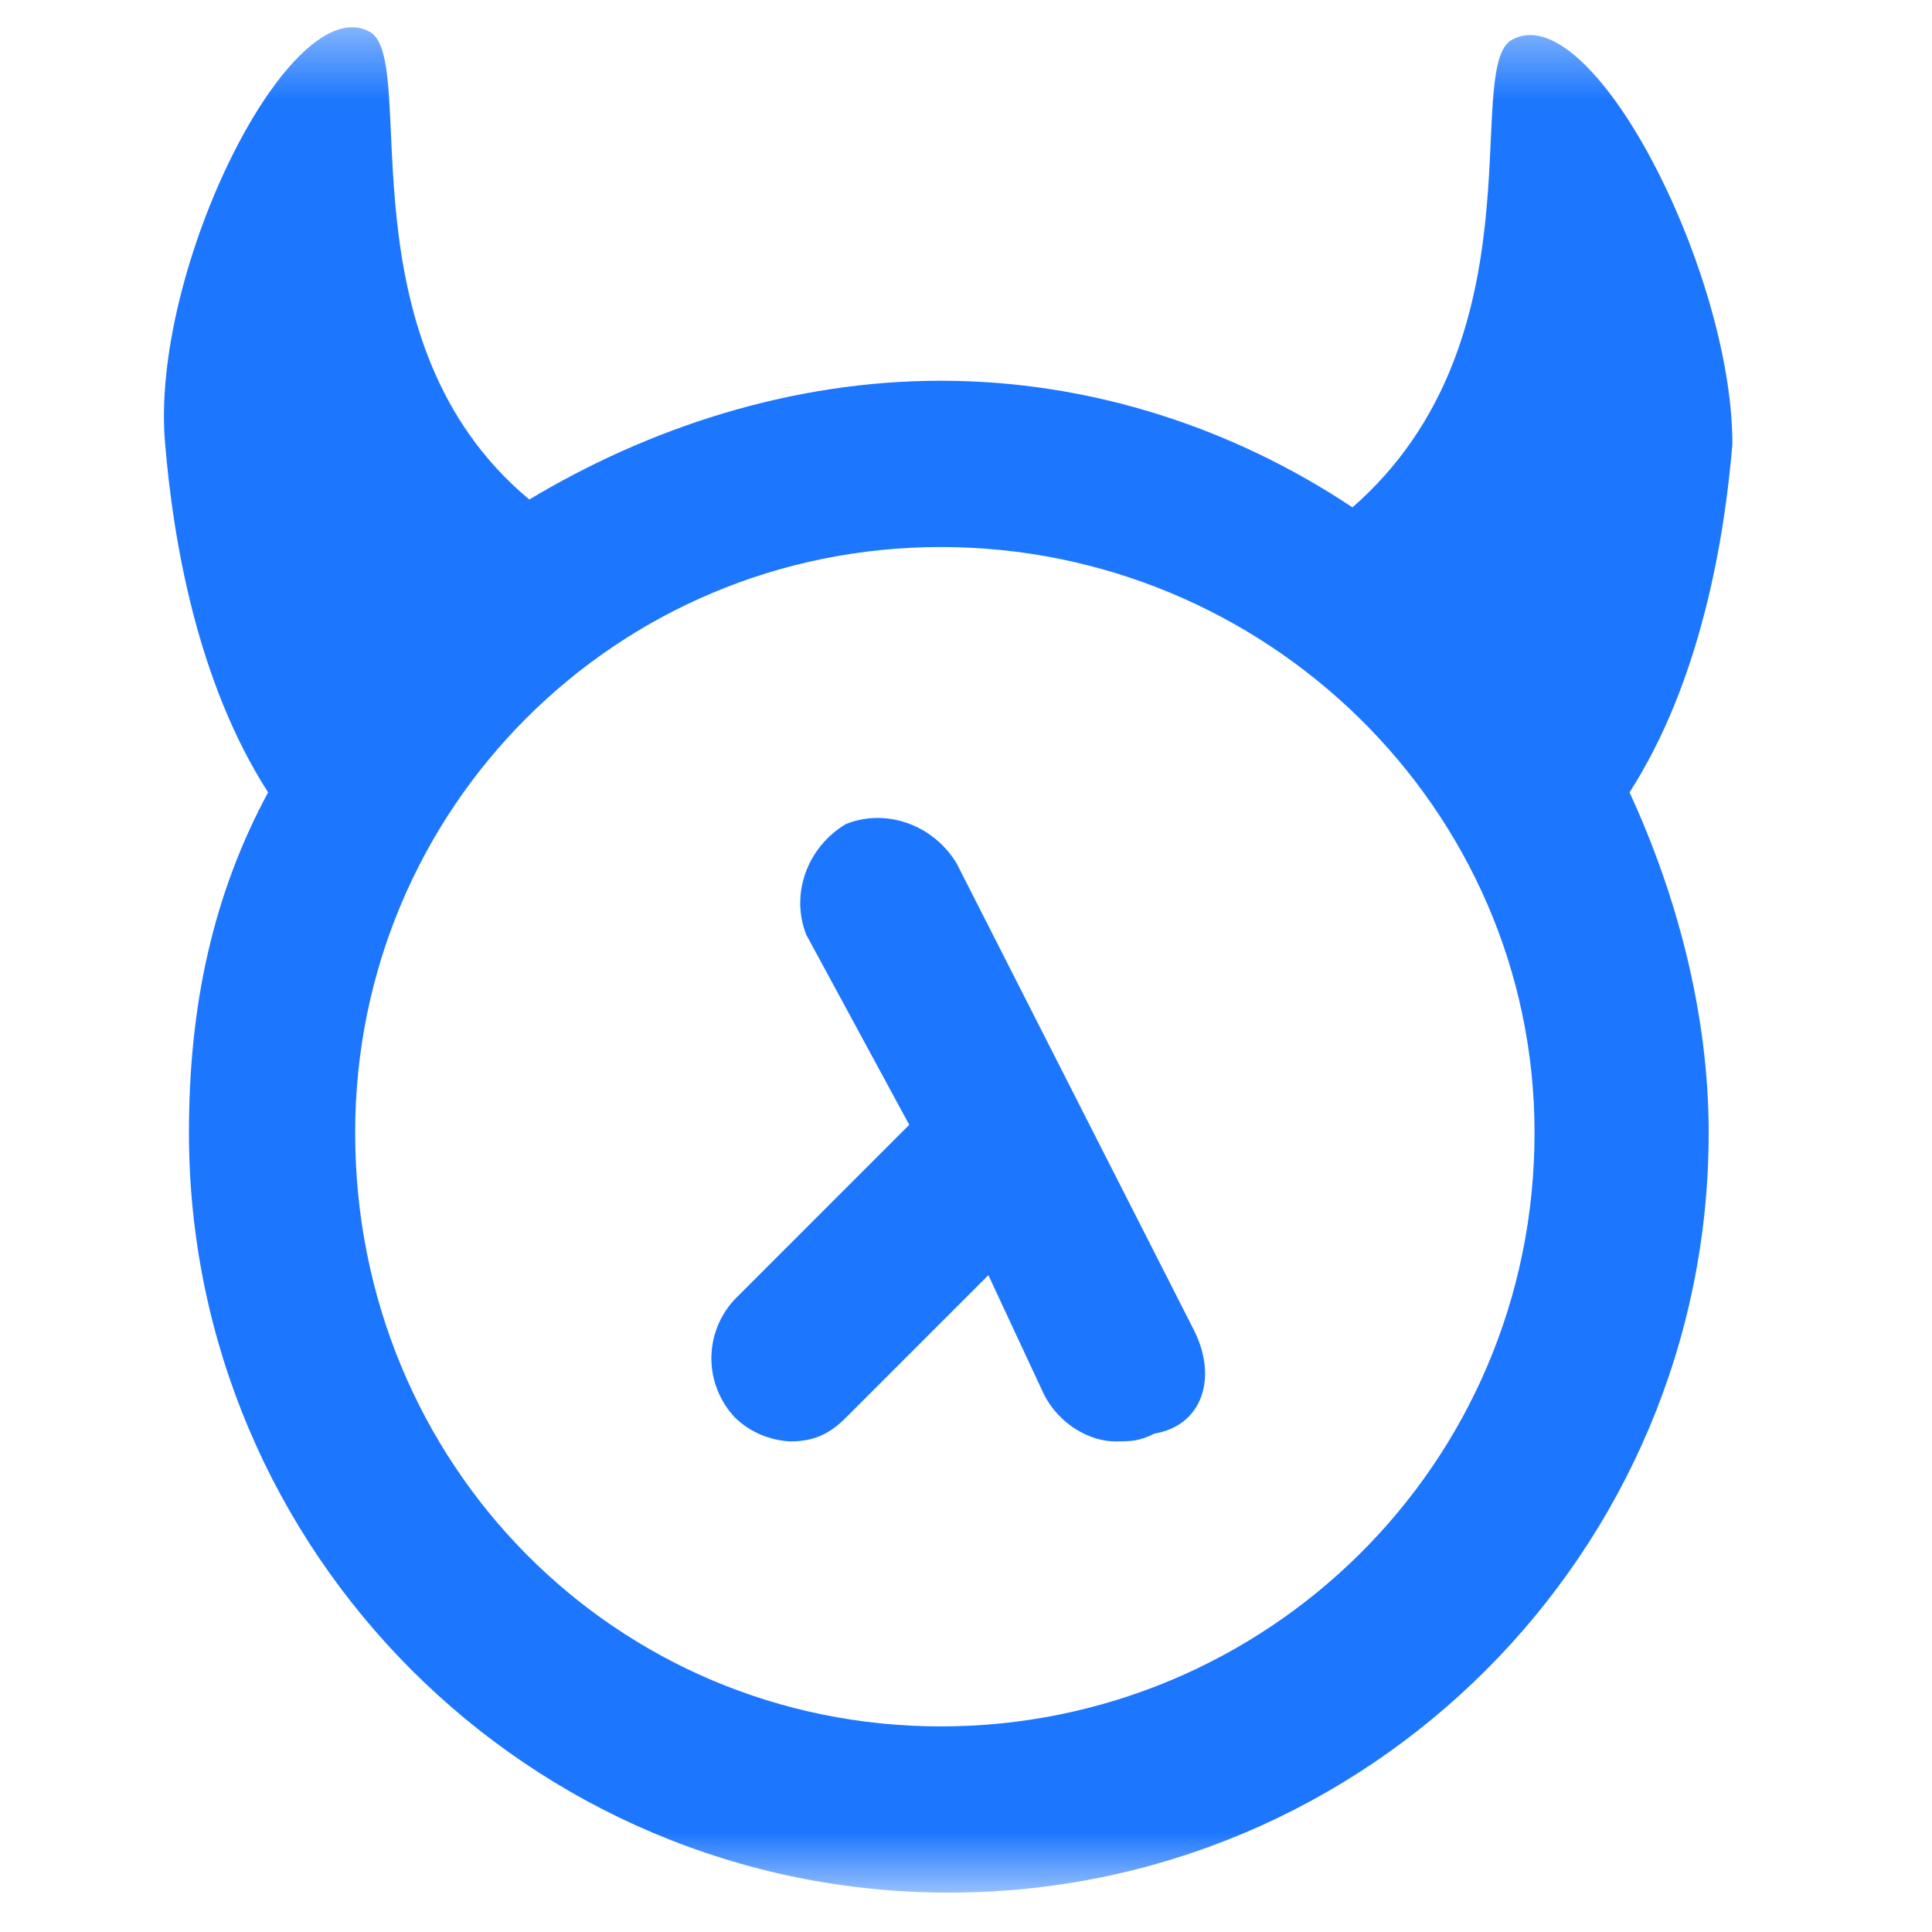 <svg width="29" height="29" viewBox="0 0 29 29" fill="none" xmlns="http://www.w3.org/2000/svg">
<mask id="mask0_6160_52584" style="mask-type:luminance" maskUnits="userSpaceOnUse" x="0" y="0" width="29" height="29">
<path d="M28.232 0.409H0.232V28.409H28.232V0.409Z" fill="white"/>
</mask>
<g mask="url(#mask0_6160_52584)">
<path d="M17.925 19.973L14.361 12.963C14.004 12.369 13.291 12.131 12.697 12.369C12.103 12.725 11.865 13.438 12.103 14.032L13.648 16.884L11.034 19.498C10.806 19.738 10.678 20.057 10.678 20.389C10.678 20.72 10.806 21.039 11.034 21.28C11.258 21.496 11.554 21.622 11.865 21.636C12.222 21.636 12.46 21.518 12.697 21.28L14.836 19.141L15.667 20.924C15.905 21.399 16.38 21.636 16.737 21.636C16.974 21.636 17.093 21.636 17.331 21.518C18.044 21.399 18.281 20.686 17.925 19.973ZM22.677 0.607C21.965 1.082 23.153 5.121 20.301 7.616C18.519 6.428 16.38 5.715 14.123 5.715C11.865 5.715 9.727 6.428 7.945 7.498C5.093 5.121 6.281 0.963 5.568 0.488C4.38 -0.225 2.242 4.052 2.479 6.666C2.598 8.092 2.954 10.23 4.024 11.894C3.192 13.438 2.836 15.102 2.836 17.003C2.836 23.3 7.945 28.409 14.242 28.409C20.539 28.409 25.648 23.3 25.648 17.003C25.648 15.22 25.172 13.438 24.46 11.894C25.529 10.23 25.885 8.092 26.004 6.666C26.004 4.052 23.866 -0.106 22.677 0.607ZM14.123 25.914C9.252 25.914 5.331 21.993 5.331 17.003C5.331 12.131 9.252 8.211 14.123 8.211C18.994 8.211 23.034 12.131 23.034 17.003C23.034 21.993 18.994 25.914 14.123 25.914Z" fill="#1D77FE"/>
</g>
</svg>
